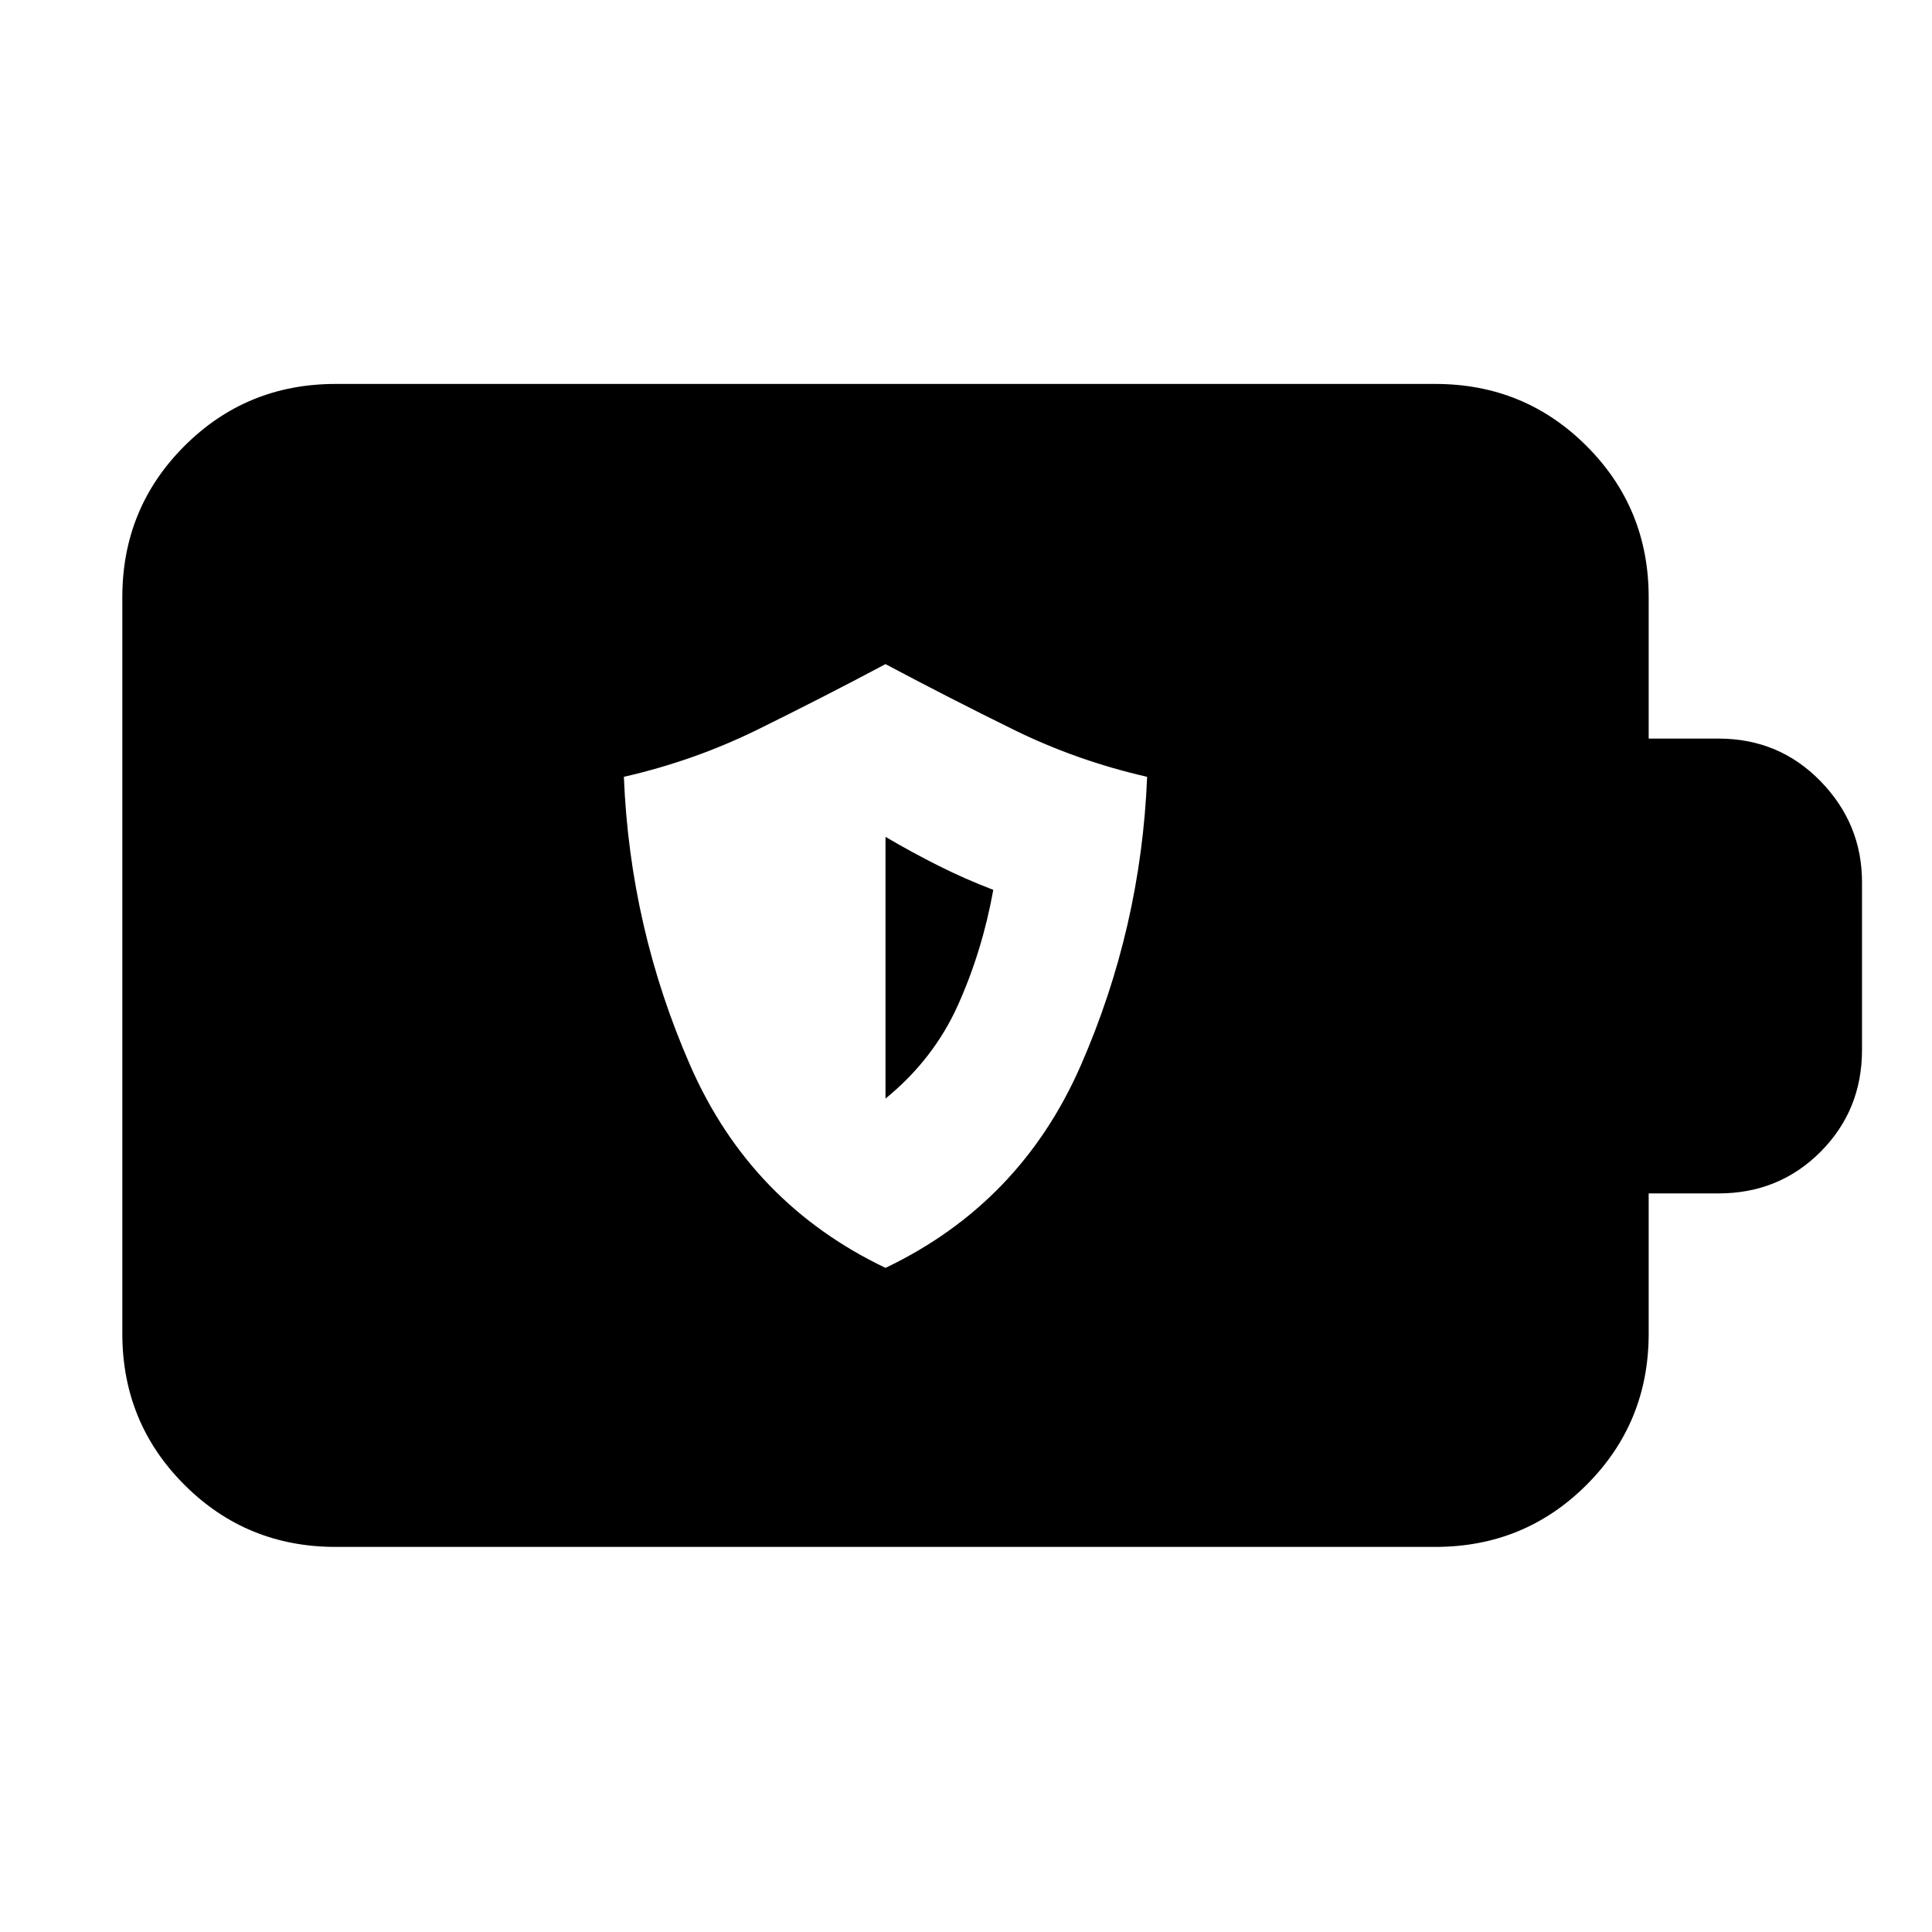 <svg xmlns="http://www.w3.org/2000/svg" height="24" viewBox="0 -960 960 960" width="24"><path d="M440-330q67-32 97-100.5T570-574q-35-8-66.5-23.5T440-630q-32 17-63.5 32.5T310-574q3 75 33 143.5T440-330Zm0-84.13v-130.04q13.17 7.74 26.28 14.32 13.11 6.59 27.28 12.02-5.43 30.22-17.54 57.22T440-414.13ZM166.78-191.35q-44.3 0-75.15-30.85-30.85-30.84-30.85-75.15v-365.87q0-44.3 30.85-75.15 30.85-30.85 75.15-30.85h546.44q44.3 0 75.15 30.85 30.85 30.85 30.85 75.15V-593h34.69q30.09 0 50.7 21.17 20.61 21.18 20.61 50.13v83.4q0 29.95-20.61 50.63Q884-367 853.91-367h-34.69v69.65q0 44.31-30.85 75.15-30.85 30.85-75.15 30.85H166.78Z"/></svg>